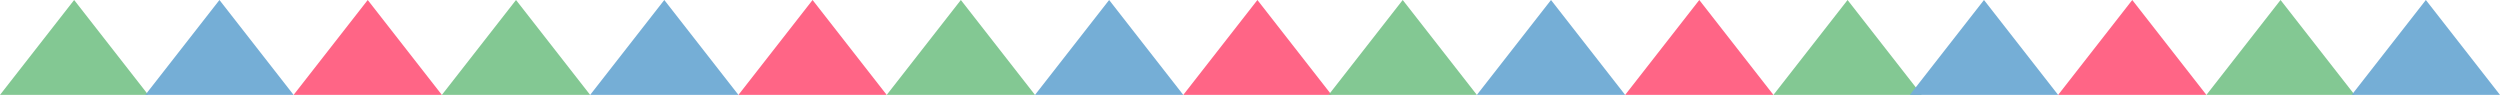 <?xml version="1.0" encoding="UTF-8" standalone="no"?>
<svg width="843px" height="32px" viewBox="0 0 843 32" version="1.1" xmlns="http://www.w3.org/2000/svg" xmlns:xlink="http://www.w3.org/1999/xlink" xmlns:sketch="http://www.bohemiancoding.com/sketch/ns">
    <!-- Generator: Sketch 3.3.3 (12072) - http://www.bohemiancoding.com/sketch -->
    <title>Untitled</title>
    <desc>Created with Sketch.</desc>
    <defs></defs>
    <g id="Page-1" stroke="none" stroke-width="1" fill="none" fill-rule="evenodd" sketch:type="MSPage">
        <g id="bottom_pic" sketch:type="MSLayerGroup">
            <g id="Page-1" sketch:type="MSShapeGroup">
                <g id="Group">
                    <path d="M25,0 L50,32 L0,32 L25,0 Z" id="Triangle-9" fill="#83C893"></path>
                    <path d="M74,0 L99,32 L49,32 L74,0 Z" id="Triangle-9-Copy" fill="#75AED6"></path>
                    <path d="M124,0 L149,32 L99,32 L124,0 Z" id="Triangle-9-Copy-2" fill="#FF6586"></path>
                    <path d="M174,0 L199,32 L149,32 L174,0 Z" id="Triangle-9-Copy-5" fill="#83C893"></path>
                    <path d="M224,0 L249,32 L199,32 L224,0 Z" id="Triangle-9-Copy-3" fill="#75AED6"></path>
                    <path d="M274,0 L299,32 L249,32 L274,0 Z" id="Triangle-9-Copy-4" fill="#FF6586"></path>
                    <path d="M324,0 L349,32 L299,32 L324,0 Z" id="Triangle-9-Copy-11" fill="#83C893"></path>
                    <path d="M374,0 L399,32 L349,32 L374,0 Z" id="Triangle-9-Copy-6" fill="#75AED6"></path>
                    <path d="M424,0 L449,32 L399,32 L424,0 Z" id="Triangle-9-Copy-7" fill="#FF6586"></path>
                    <path d="M473,0 L498,32 L448,32 L473,0 Z" id="Triangle-9-Copy-8" fill="#83C893"></path>
                    <path d="M523,0 L548,32 L498,32 L523,0 Z" id="Triangle-9-Copy-9" fill="#75AED6"></path>
                    <path d="M573,0 L598,32 L548,32 L573,0 Z" id="Triangle-9-Copy-10" fill="#FF6586"></path>
                    <path d="M623,0 L648,32 L598,32 L623,0 Z" id="Triangle-9-Copy-17" fill="#83C893"></path>
                    <path d="M669,0 L694,32 L644,32 L669,0 Z" id="Triangle-9-Copy-12" fill="#75AED6"></path>
                    <path d="M719,0 L744,32 L694,32 L719,0 Z" id="Triangle-9-Copy-13" fill="#FF6586"></path>
                    <path d="M769,0 L794,32 L744,32 L769,0 Z" id="Triangle-9-Copy-14" fill="#83C893"></path>
                    <path d="M818,0 L843,32 L793,32 L818,0 Z" id="Triangle-9-Copy-15" fill="#75AED6"></path>
                </g>
            </g>
        </g>
    </g>
</svg>